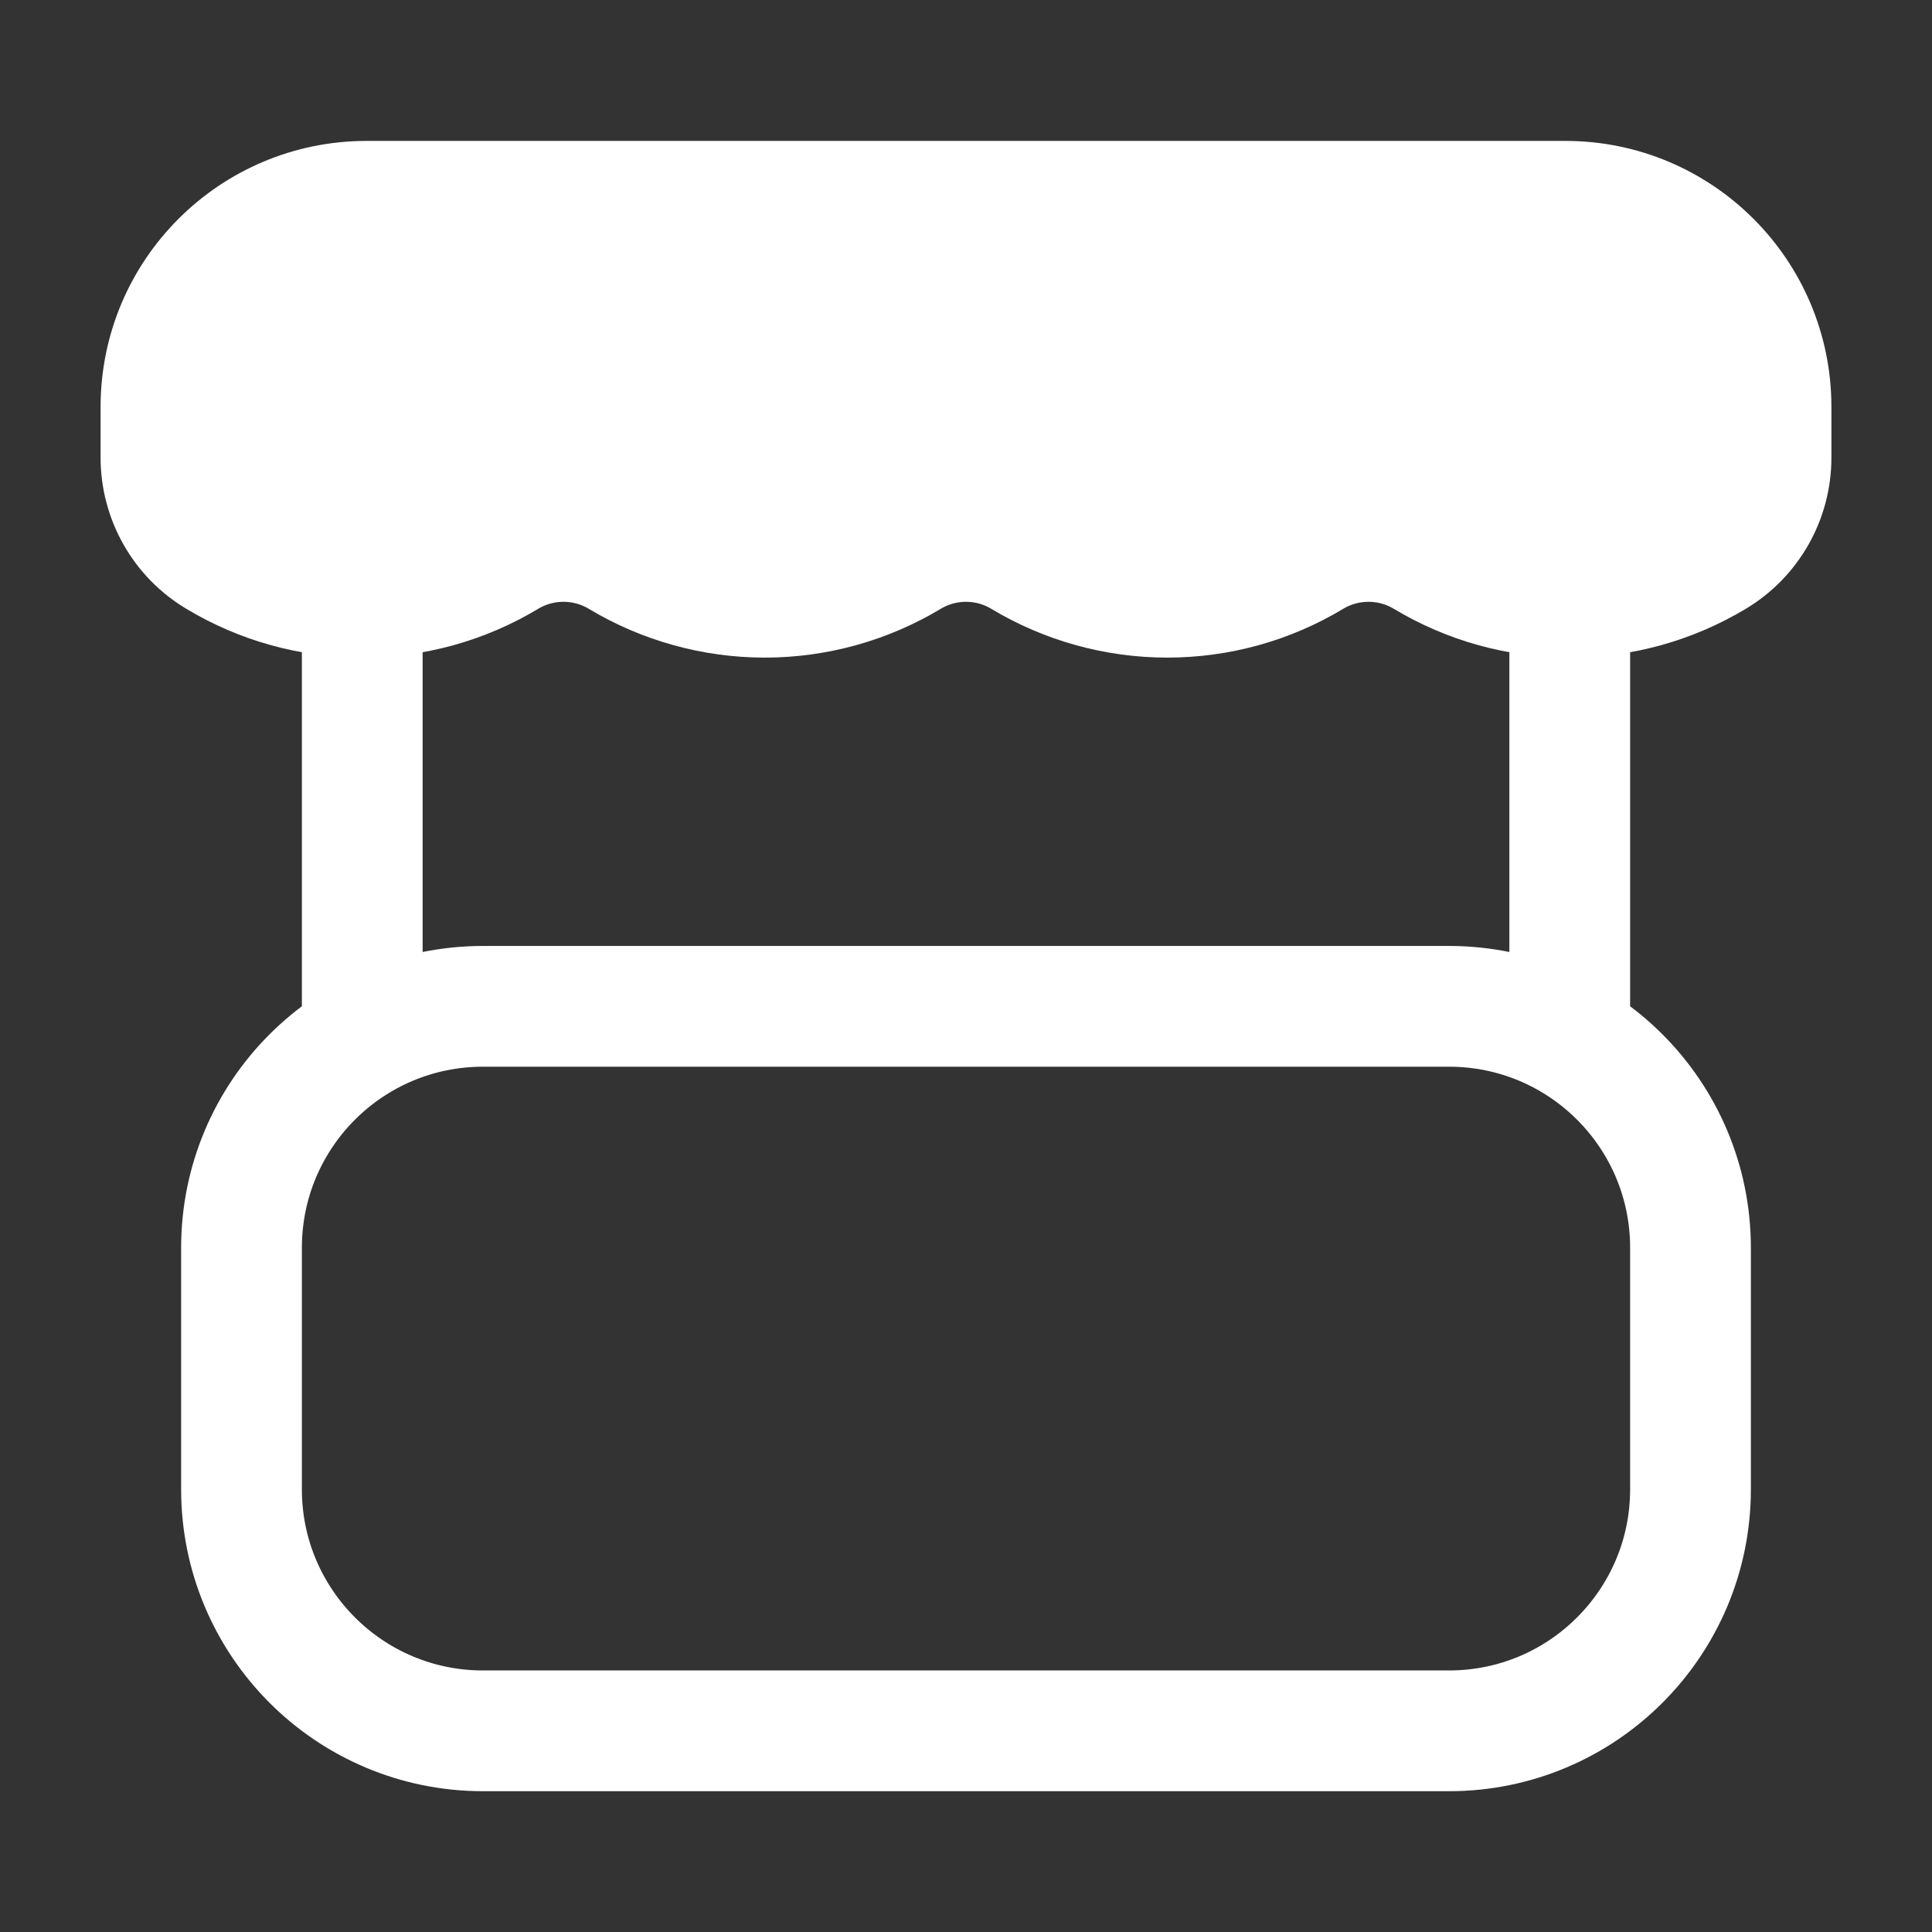 <svg width="16" height="16" viewBox="0 0 16 16" fill="none" xmlns="http://www.w3.org/2000/svg">
<rect x="0" y="0" width="16" height="16" fill="#333333" stroke="none"/>
<path d="M1.333 3.37C1.333 2.429 2.096 1.667 3.036 1.667H12.964C13.904 1.667 14.667 2.429 14.667 3.37V3.79C14.667 4.127 14.49 4.44 14.201 4.613C13.838 4.831 13.423 4.946 13 4.946C12.577 4.946 12.162 4.831 11.8 4.613C11.513 4.441 11.154 4.441 10.867 4.613C10.505 4.831 10.09 4.946 9.667 4.946C9.244 4.946 8.829 4.831 8.466 4.613C8.18 4.441 7.821 4.441 7.534 4.613C7.171 4.831 6.756 4.946 6.334 4.946C5.911 4.946 5.496 4.831 5.133 4.613C4.846 4.441 4.487 4.441 4.2 4.613C3.838 4.831 3.423 4.946 3 4.946C2.577 4.946 2.162 4.831 1.8 4.613C1.51 4.44 1.333 4.127 1.333 3.789V3.37Z" fill="white" stroke="white" stroke-linecap="round" stroke-linejoin="round"/>
<path d="M3 5.333V8.334M13 5.333V8.334M4 14.334H12C13.105 14.334 14 13.438 14 12.334V10.334C14 9.229 13.105 8.334 12 8.334H4C2.895 8.334 2 9.229 2 10.334V12.334C2 13.438 2.895 14.334 4 14.334Z" stroke="white" stroke-linecap="round" stroke-linejoin="round"/>
</svg>
